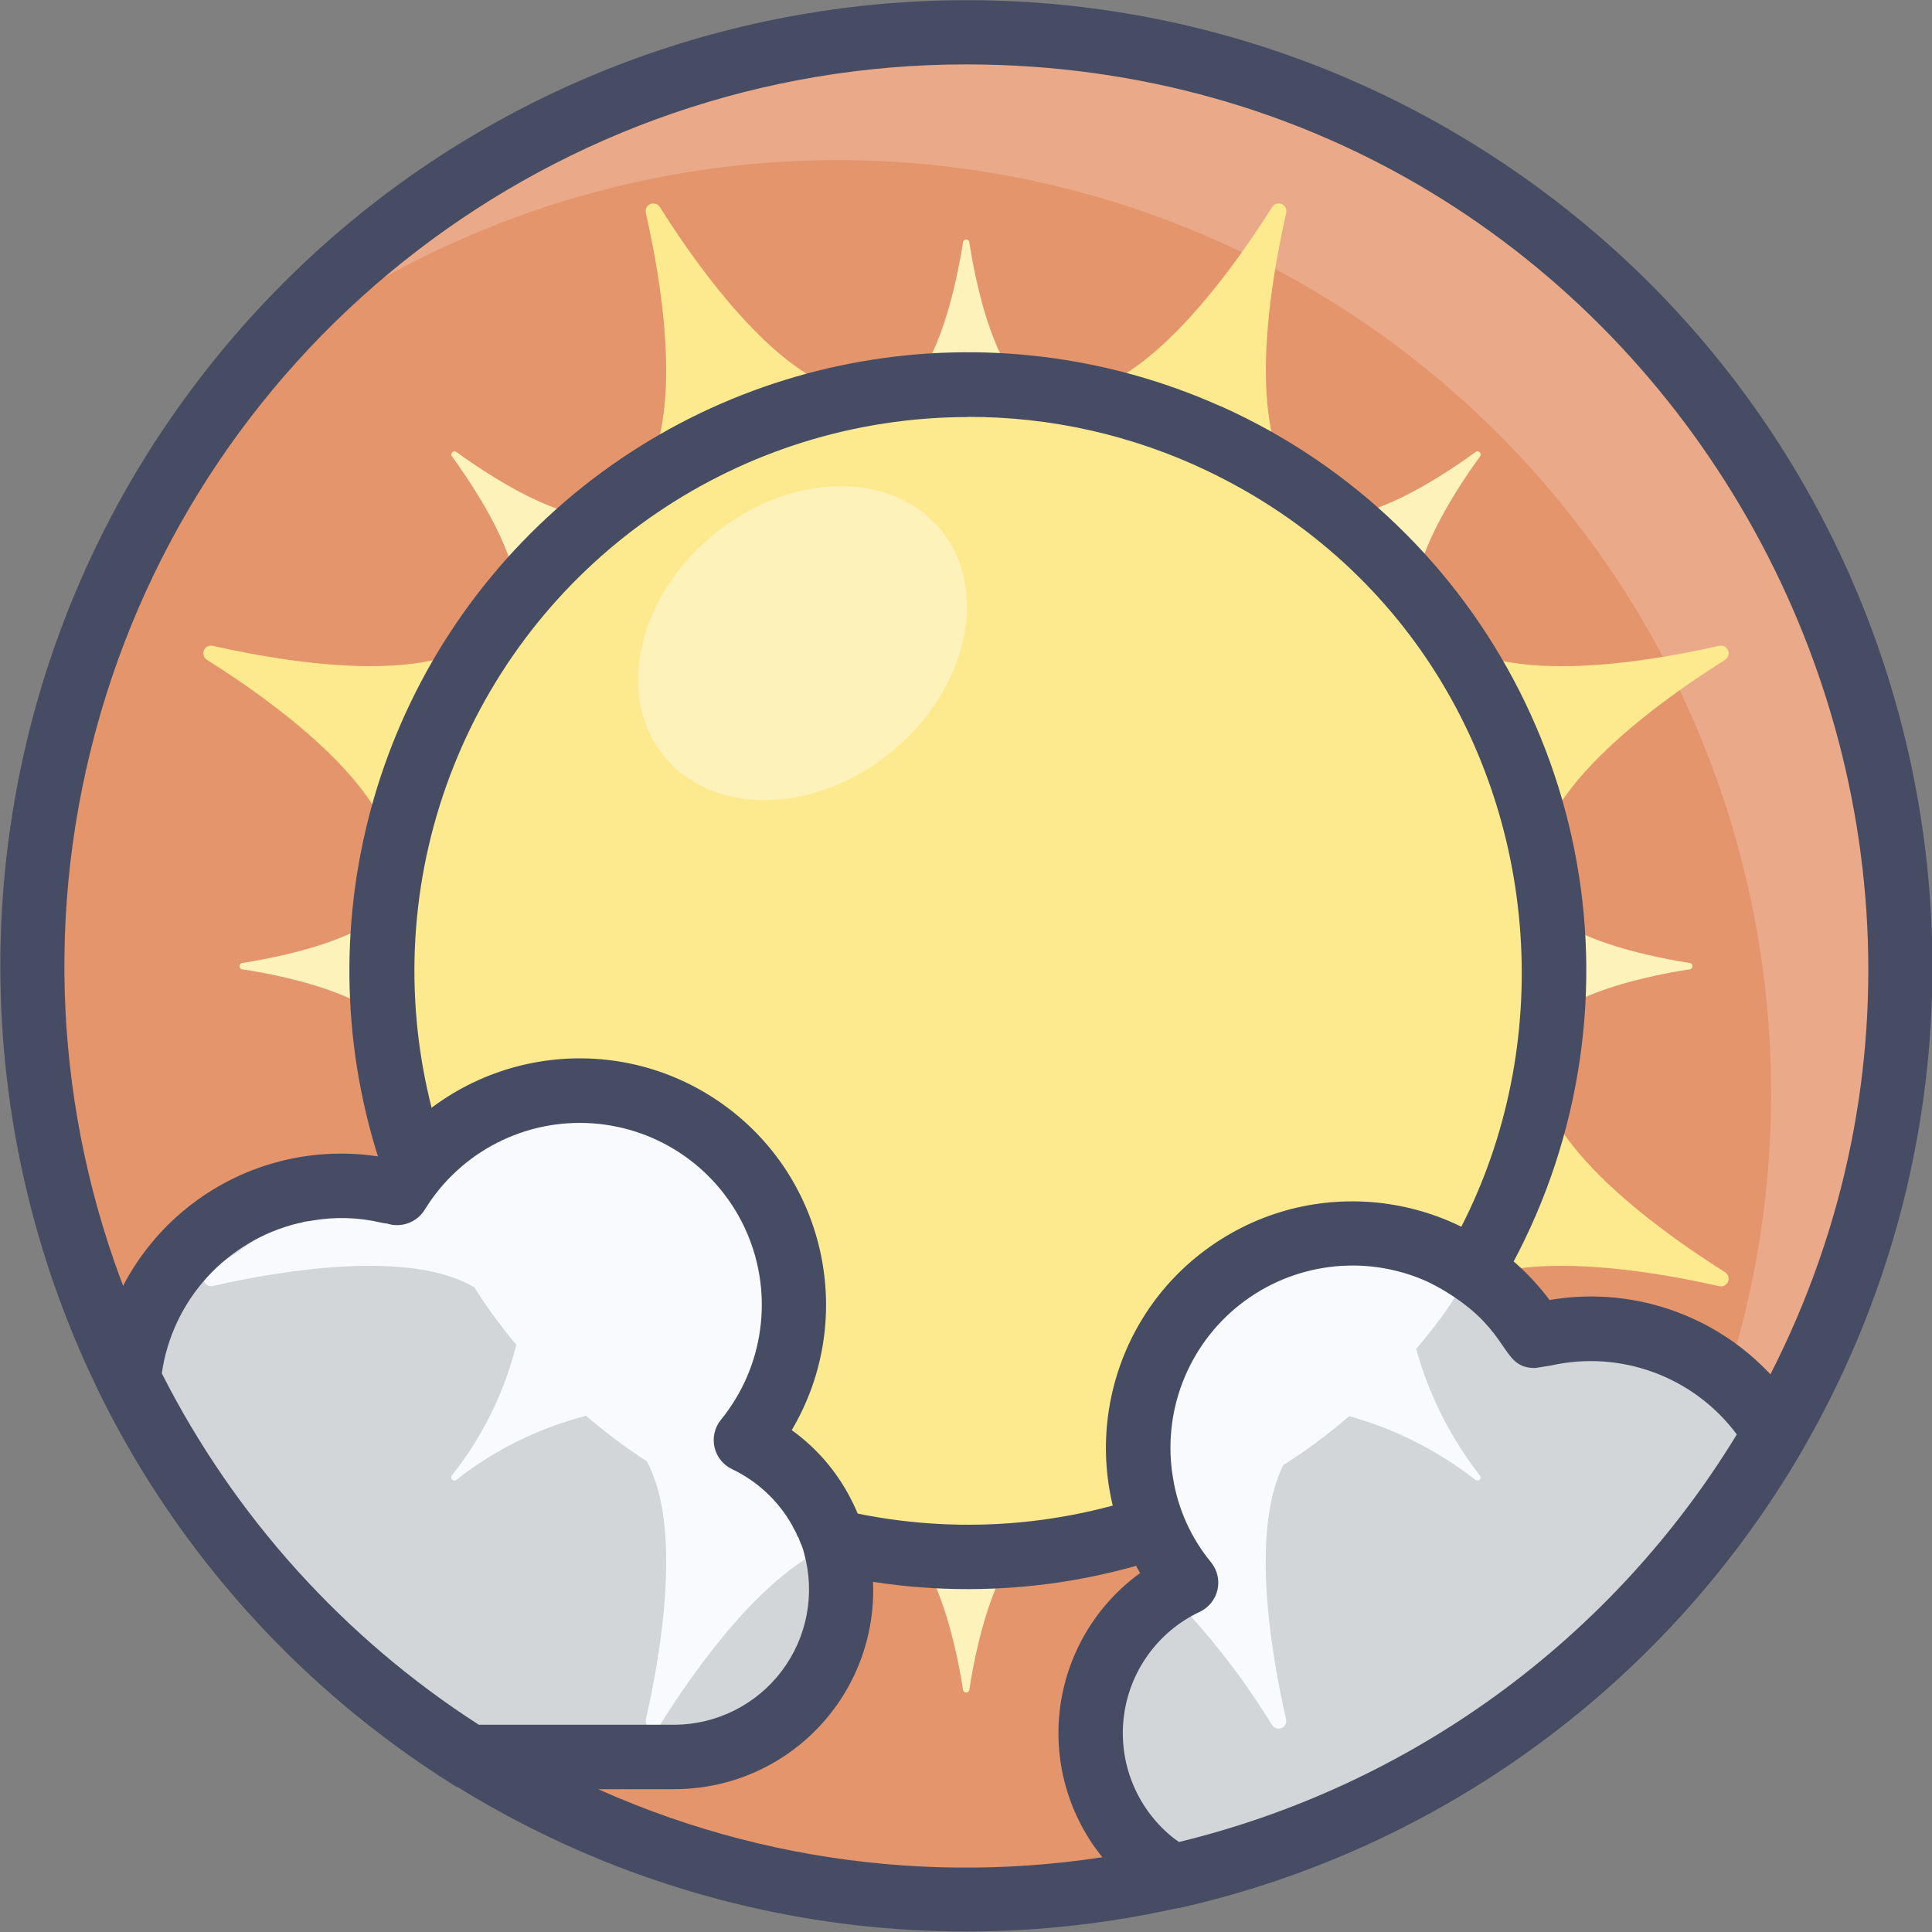 <?xml version="1.0" encoding="UTF-8"?>
<svg xmlns="http://www.w3.org/2000/svg" xmlns:xlink="http://www.w3.org/1999/xlink" width="60px" height="60px" viewBox="0 0 60 60" version="1.1">
    <rect x="0" y="0" width="60" height="60" fill="#808080" stroke="none"/>
    <!-- Generator: Sketch 51.1 (57501) - http://www.bohemiancoding.com/sketch -->
    <title>12 - Sunny</title>
    <desc>Created with Sketch.</desc>
    <defs/>
    <g id="Page-1" stroke="none" stroke-width="1" fill="none" fill-rule="evenodd">
        <g id="12---Sunny">
            <path d="M30,0.97 C13.984,0.97 1,13.954 1,29.97 C1,45.986 13.984,58.97 30,58.97 C46.016,58.97 59,45.986 59,29.97 C58.993,13.956 46.014,0.977 30,0.97 Z" id="Shape" fill="#EAAA89"/>
            <path d="M50.89,19.06 C46.549,11.826 39.275,6.839 30.962,5.398 C22.649,3.958 14.121,6.207 7.6,11.56 C-1.865,23.089 -1.041,39.917 9.505,50.465 C20.051,61.014 36.879,61.842 48.41,52.38 C56.185,42.91 57.177,29.577 50.89,19.06 Z" id="Shape" fill="#E5956C"/>
            <path d="M8.788,51.211 C-2.207,40.207 -2.966,22.624 7.038,10.713 C17.043,-1.199 34.492,-3.488 47.23,5.441 C59.968,14.37 63.768,31.554 55.983,45.021 C51.306,53.083 43.15,58.517 33.909,59.729 C24.667,60.941 15.386,57.794 8.788,51.211 Z M30,2 C17.327,2.001 6.235,10.513 2.956,22.754 C-0.324,34.995 5.027,47.912 16.002,54.249 C26.976,60.585 40.839,58.76 49.8,49.8 C51.54,48.086 53.039,46.142 54.253,44.022 C64.938,25.545 51.67,2 30,2 Z" id="Shape" fill="#464C63" fill-rule="nonzero"/>
            <path d="M27.807,12.074 C25.174,13.164 21.987,8.802 20.492,6.431 C20.43,6.332 20.305,6.293 20.197,6.338 C20.09,6.383 20.03,6.499 20.057,6.613 C20.676,9.347 21.507,14.683 18.875,15.773 L27.807,12.074 Z" id="Shape" fill="#FDEA8E" fill-rule="nonzero"/>
            <path d="M32.194,47.926 C34.826,46.836 38.013,51.198 39.508,53.569 C39.57,53.668 39.695,53.707 39.803,53.662 C39.91,53.617 39.97,53.501 39.943,53.387 C39.324,50.653 38.493,45.317 41.126,44.227 L32.194,47.926 Z" id="Shape" fill="#FFA600" fill-rule="nonzero"/>
            <path d="M32.9,12.6 C31.086,12.6 30.336,9.052 30.1,7.506 C30.087,7.465 30.048,7.437 30.005,7.437 C29.962,7.437 29.923,7.465 29.91,7.506 C29.67,9.052 28.919,12.6 27.11,12.6 L32.9,12.6 Z" id="Shape" fill="#FEF2BB" fill-rule="nonzero"/>
            <path d="M32.9,47.4 C31.086,47.4 30.336,50.948 30.1,52.494 C30.087,52.535 30.048,52.563 30.005,52.563 C29.962,52.563 29.923,52.535 29.91,52.494 C29.67,50.948 28.919,47.4 27.11,47.4 L32.9,47.4 Z" id="Shape" fill="#FEF2BB" fill-rule="nonzero"/>
            <path d="M19.746,15.645 C18.463,16.928 15.424,14.945 14.16,14.027 C14.122,14.008 14.076,14.016 14.046,14.046 C14.016,14.076 14.008,14.122 14.026,14.16 C14.949,15.424 16.926,18.46 15.644,19.746 L19.746,15.645 Z" id="Shape" fill="#FEF2BB" fill-rule="nonzero"/>
            <path d="M44.356,40.254 C43.073,41.537 45.056,44.576 45.974,45.839 C45.993,45.877 45.985,45.924 45.955,45.954 C45.925,45.984 45.878,45.992 45.84,45.973 C44.577,45.05 41.54,43.073 40.254,44.355 L44.356,40.254 Z" id="Shape" fill="#FDE35D" fill-rule="nonzero"/>
            <path d="M47.4,32.9 C47.4,31.086 50.948,30.335 52.494,30.1 C52.535,30.087 52.563,30.048 52.563,30.005 C52.563,29.962 52.535,29.923 52.494,29.91 C50.948,29.669 47.4,28.919 47.4,27.11 L47.4,32.9 Z" id="Shape" fill="#FEF2BB" fill-rule="nonzero"/>
            <path d="M12.6,32.9 C12.6,31.086 9.052,30.335 7.506,30.1 C7.465,30.087 7.437,30.048 7.437,30.005 C7.437,29.962 7.465,29.923 7.506,29.91 C9.052,29.669 12.6,28.919 12.6,27.11 L12.6,32.9 Z" id="Shape" fill="#FEF2BB" fill-rule="nonzero"/>
            <path d="M44.356,19.746 C43.073,18.463 45.056,15.424 45.974,14.16 C45.992,14.122 45.984,14.076 45.954,14.046 C45.924,14.016 45.878,14.008 45.84,14.027 C44.577,14.95 41.54,16.927 40.254,15.645 L44.356,19.746 Z" id="Shape" fill="#FEF2BB" fill-rule="nonzero"/>
            <path d="M19.746,44.355 C18.463,43.072 15.424,45.055 14.16,45.973 C14.122,45.992 14.075,45.984 14.045,45.954 C14.015,45.924 14.007,45.877 14.026,45.839 C14.949,44.576 16.926,41.539 15.644,40.254 L19.746,44.355 Z" id="Shape" fill="#FDE35D" fill-rule="nonzero"/>
            <path d="M47.927,27.806 C46.837,25.174 51.199,21.987 53.57,20.493 C53.671,20.432 53.712,20.306 53.666,20.197 C53.621,20.088 53.503,20.029 53.388,20.057 C50.654,20.677 45.318,21.507 44.228,18.875 L47.927,27.806 Z" id="Shape" fill="#FDEA8E" fill-rule="nonzero"/>
            <path d="M15.772,18.875 C14.682,21.507 9.346,20.675 6.612,20.057 C6.497,20.029 6.379,20.088 6.334,20.197 C6.288,20.306 6.329,20.432 6.43,20.493 C8.801,21.987 13.163,25.174 12.073,27.806 L15.772,18.875 Z" id="Shape" fill="#FDEA8E" fill-rule="nonzero"/>
            <path d="M44.228,41.125 C45.318,38.493 50.654,39.325 53.388,39.943 C53.503,39.971 53.621,39.912 53.666,39.803 C53.712,39.694 53.671,39.568 53.57,39.507 C51.199,38.013 46.837,34.826 47.927,32.193 L44.228,41.125 Z" id="Shape" fill="#FDEA8E" fill-rule="nonzero"/>
            <path d="M41.126,15.773 C38.493,14.683 39.326,9.347 39.943,6.613 C39.97,6.499 39.91,6.383 39.803,6.338 C39.695,6.293 39.57,6.332 39.508,6.431 C38.008,8.802 34.826,13.164 32.194,12.074 L41.126,15.773 Z" id="Shape" fill="#FDEA8E" fill-rule="nonzero"/>
            <path d="M18.875,44.227 C21.507,45.317 20.675,50.653 20.057,53.387 C20.03,53.501 20.09,53.617 20.197,53.662 C20.305,53.707 20.43,53.668 20.492,53.569 C21.987,51.198 25.174,46.836 27.807,47.926 L18.875,44.227 Z" id="Shape" fill="#FFA600" fill-rule="nonzero"/>
            <path d="M37.715,46.666 C30.971,49.792 23.004,48.505 17.588,43.415 C12.172,38.324 10.394,30.452 13.096,23.528 C15.799,16.604 22.439,12.017 29.872,11.942 C37.305,11.866 44.037,16.316 46.88,23.184 C50.608,32.203 46.566,42.557 37.715,46.666 Z" id="Shape" fill="#FDEA8E" fill-rule="nonzero"/>
            <path d="M30.083,49.352 C22.244,49.362 15.185,44.607 12.249,37.339 C9.313,30.07 11.09,21.746 16.738,16.31 C22.385,10.873 30.77,9.414 37.922,12.624 L37.932,12.624 C46.186,16.336 50.73,25.307 48.838,34.157 C46.947,43.008 39.134,49.338 30.083,49.352 Z M30.057,12.952 C23.016,12.958 16.69,17.254 14.088,23.797 C11.486,30.339 13.135,37.807 18.249,42.646 C23.364,47.485 30.911,48.718 37.3,45.759 C50.7,39.559 50.394,20.796 37.494,14.624 C35.172,13.514 32.63,12.941 30.057,12.947 L30.057,12.952 Z" id="Shape" fill="#464C63" fill-rule="nonzero"/>
            <ellipse id="Oval" fill="#FEF2BB" fill-rule="nonzero" transform="translate(24.924, 19.975) rotate(-39.327) translate(-24.924, -19.975) " cx="24.924" cy="19.975" rx="5.551" ry="4.361"/>
            <path d="M26.133,49.393 C26.118,52.243 23.811,54.55 20.961,54.565 L14.58,54.565 C10.034,51.707 6.369,47.644 3.993,42.828 C4.261,39.988 6.319,37.639 9.1,37 C9.114,37 9.805,36.855 9.98,36.855 C10.745,36.79 11.515,36.849 12.261,37.029 C12.281,37.029 12.306,37.048 12.339,37.048 C13.64,34.939 16.005,33.729 18.476,33.906 C20.947,34.084 23.114,35.62 24.1,37.893 C25.086,40.166 24.726,42.799 23.167,44.724 C24.98,45.571 26.137,47.392 26.133,49.393 Z" id="Shape" fill="#D3D6D9" fill-rule="nonzero"/>
            <path d="M55.117,44.52 C51.072,51.51 44.294,56.496 36.417,58.277 C36.259,58.183 36.108,58.08 35.962,57.968 C34.498,56.89 33.71,55.121 33.889,53.312 C34.067,51.503 35.186,49.922 36.832,49.151 C35.255,47.227 34.884,44.583 35.87,42.299 C36.857,40.016 39.035,38.473 41.517,38.302 C43.999,38.13 46.369,39.358 47.66,41.485 C48.227,41.348 48.808,41.274 49.391,41.262 C51.743,41.254 53.922,42.494 55.117,44.52 Z" id="Shape" fill="#D3D6D9" fill-rule="nonzero"/>
            <path d="M25.93,47.952 C23.793,48.745 21.637,51.742 20.496,53.569 C20.434,53.669 20.308,53.709 20.2,53.663 C20.091,53.617 20.032,53.499 20.061,53.385 C20.554,51.21 21.173,47.401 20.09,45.385 C19.429,44.955 18.798,44.482 18.2,43.969 C16.729,44.348 15.352,45.029 14.159,45.969 C14.12,45.989 14.073,45.982 14.042,45.951 C14.011,45.92 14.004,45.873 14.024,45.834 C14.977,44.636 15.662,43.249 16.035,41.764 C15.559,41.199 15.123,40.601 14.729,39.976 C12.738,38.806 8.822,39.434 6.608,39.937 C6.494,39.963 6.377,39.903 6.333,39.794 C6.289,39.686 6.33,39.561 6.43,39.5 C7.684,38.721 8.868,37.835 9.968,36.851 C10.763,36.774 11.565,36.839 12.337,37.044 C13.632,34.923 16.002,33.7 18.481,33.875 C20.961,34.049 23.136,35.591 24.121,37.873 C25.107,40.155 24.738,42.796 23.165,44.72 C24.479,45.342 25.474,46.485 25.911,47.872 C25.921,47.898 25.927,47.925 25.93,47.952 Z" id="Shape" fill="#F9FAFD" fill-rule="nonzero"/>
            <path d="M45.971,45.835 C45.991,45.874 45.984,45.921 45.953,45.952 C45.922,45.983 45.875,45.99 45.836,45.97 C44.667,45.055 43.33,44.378 41.9,43.979 C41.257,44.537 40.572,45.046 39.852,45.5 C38.846,47.54 39.452,51.252 39.939,53.388 C39.968,53.502 39.909,53.62 39.8,53.666 C39.692,53.712 39.566,53.672 39.504,53.572 C38.593,52.085 37.516,50.707 36.294,49.463 C36.467,49.347 36.648,49.244 36.835,49.154 C34.709,46.545 34.867,42.76 37.203,40.337 C39.538,37.915 43.316,37.619 46,39.648 C45.01,39.995 45.761,39.792 43.98,41.891 C44.376,43.325 45.052,44.665 45.971,45.835 Z" id="Shape" fill="#F9FAFD" fill-rule="nonzero"/>
            <path d="M20.96,55.564 C14.039,55.564 14.388,55.625 14.049,55.412 C9.345,52.454 5.553,48.25 3.094,43.267 C3.012,43.102 2.978,42.918 2.994,42.735 C3.195,40.622 4.267,38.688 5.953,37.398 C7.638,36.108 9.785,35.578 11.877,35.935 C14.312,32.681 18.867,31.899 22.248,34.155 C25.629,36.41 26.657,40.916 24.588,44.414 C25.356,44.965 25.981,45.691 26.414,46.531 C27.415,48.442 27.345,50.737 26.23,52.583 C25.115,54.43 23.117,55.56 20.96,55.564 Z M14.87,53.564 L20.96,53.564 C22.267,53.553 23.494,52.935 24.28,51.891 C25.067,50.847 25.322,49.497 24.972,48.238 C24.946,48.125 24.908,48.014 24.858,47.909 C24.837,47.862 24.819,47.814 24.805,47.765 C24.775,47.728 24.753,47.686 24.74,47.64 C24.719,47.581 24.64,47.465 24.603,47.374 C24.176,46.611 23.522,46 22.732,45.625 C22.456,45.492 22.256,45.241 22.189,44.942 C22.122,44.643 22.196,44.33 22.389,44.092 C23.719,42.459 24.031,40.221 23.197,38.286 C22.363,36.352 20.522,35.042 18.421,34.888 C16.32,34.733 14.307,35.761 13.2,37.553 C12.96,37.958 12.473,38.143 12.025,38 C11.962,37.994 11.9,37.984 11.838,37.97 C11.137,37.805 10.41,37.783 9.7,37.905 C9.629,37.922 9.48,37.933 9.436,37.948 C9.379,37.967 9.32,37.981 9.26,37.989 C7.028,38.532 5.351,40.378 5.025,42.651 C7.28,47.098 10.678,50.865 14.87,53.564 Z" id="Shape" fill="#464C63" fill-rule="nonzero"/>
            <path d="M35.434,58.821 C35.158,58.627 34.902,58.407 34.669,58.163 C33.398,56.892 32.748,55.129 32.89,53.337 C33.032,51.545 33.952,49.906 35.408,48.852 C33.343,45.353 34.373,40.85 37.753,38.596 C41.134,36.341 45.686,37.122 48.123,40.373 C51.242,39.839 54.368,41.286 55.978,44.011 C56.161,44.323 56.161,44.709 55.978,45.021 C51.794,52.25 44.785,57.408 36.638,59.252 C36.191,59.305 35.745,59.146 35.434,58.821 Z M36.486,57.115 C36.531,57.142 36.573,57.172 36.613,57.205 C43.838,55.451 50.07,50.898 53.938,44.548 C52.605,42.757 50.342,41.918 48.163,42.408 C48,42.433 47.836,42.459 47.673,42.485 C46.685,42.485 46.906,41.56 45.406,40.452 C45.055,40.192 44.68,39.968 44.285,39.782 C42.377,38.942 40.161,39.22 38.519,40.505 C36.877,41.791 36.076,43.875 36.433,45.929 C36.59,46.879 36.995,47.77 37.606,48.514 C37.803,48.752 37.878,49.067 37.811,49.369 C37.744,49.67 37.541,49.923 37.262,50.055 C35.95,50.672 35.054,51.927 34.895,53.368 C34.737,54.808 35.339,56.228 36.486,57.115 Z" id="Shape" fill="#464C63" fill-rule="nonzero"/>
        </g>
    </g>
</svg>

